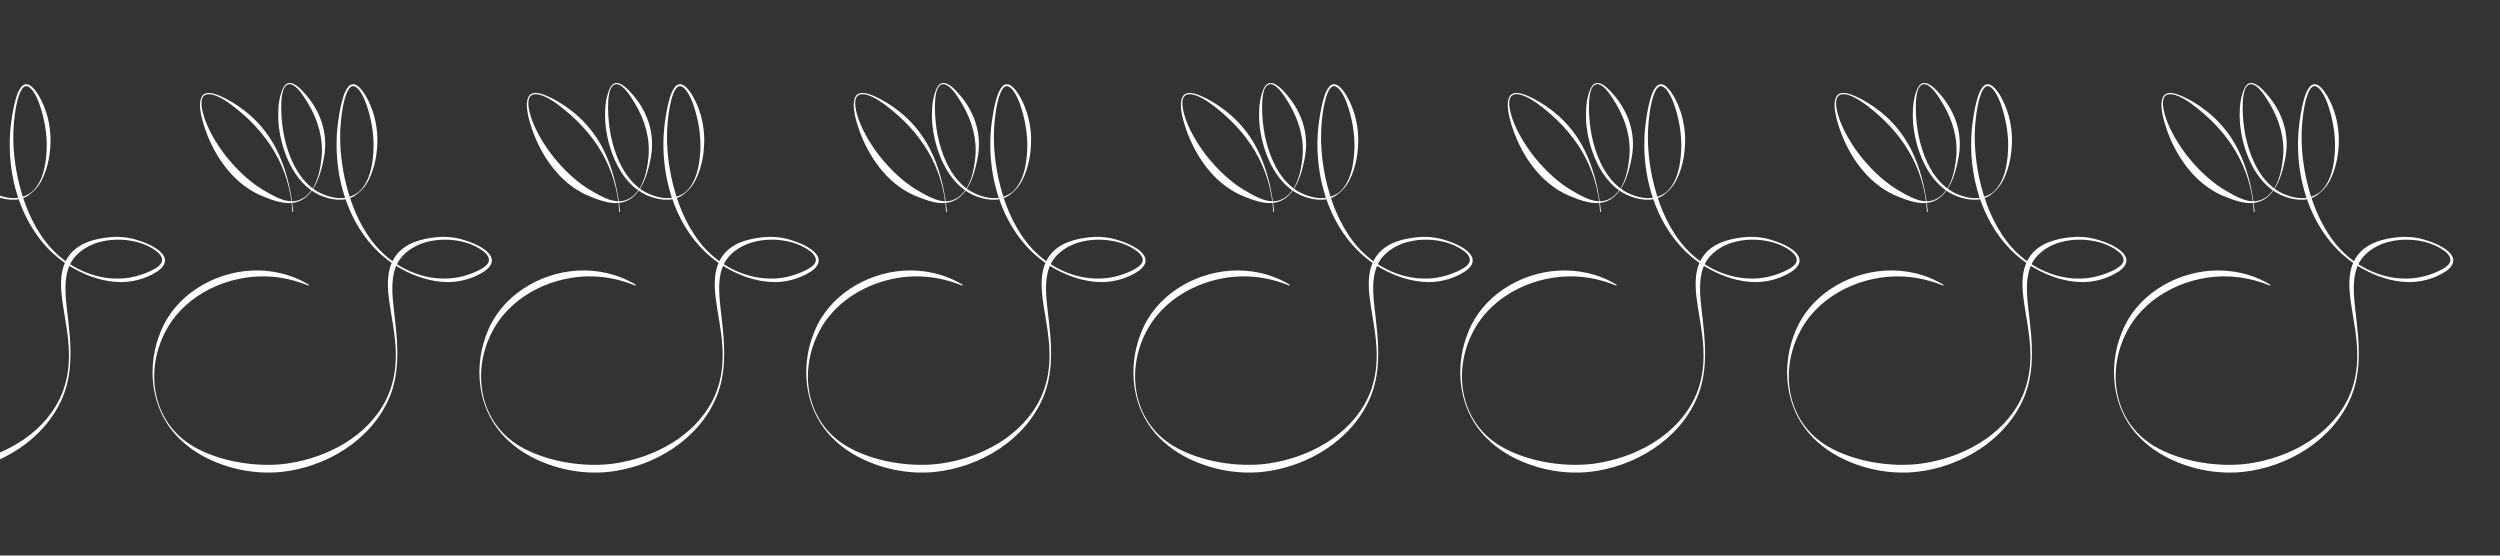 <svg width="2682" height="596" viewBox="0 0 2682 596" fill="none" xmlns="http://www.w3.org/2000/svg">
<rect x="0" y="0" width="2682" height="596" fill="#333333" stroke="none"/>
<mask id="mask0_962_3969" style="mask-type:alpha" maskUnits="userSpaceOnUse" x="0" y="0" width="2682" height="596">
<rect width="2682" height="596" fill="#0F3047"/>
</mask>
<g mask="url(#mask0_962_3969)">
<path d="M-36.989 227.412C-39.614 179.112 -64.296 140.958 -102.383 112.454C-124.918 95.734 -142.5 94.469 -130.753 128.34C-125.522 142.472 -117.406 155.599 -108.294 167.442C-95.925 182.887 -81.313 196.866 -63.884 206.352C-50.815 213.902 -35.724 221.376 -22.243 210.357C-10.439 200.229 -7.248 183.73 -5.667 168.975C-3.588 149.007 -9.509 128.895 -19.656 111.792C-23.977 104.913 -31.154 91.796 -39.365 90.272C-48.975 89.908 -48.889 108.889 -48.966 115.587C-48.812 135.689 -45.181 156.03 -36.625 174.292C-30.282 187.774 -20.672 200.469 -7.028 207.09C1.912 211.306 12.231 214.036 22.071 211.746C26.872 210.443 31.672 208.402 35.322 204.924C46.169 193.963 48.966 177.732 49.915 162.919C50.873 147.838 48.65 132.795 44.453 118.327C43.026 113.527 41.378 108.765 39.193 104.252C37.047 100.017 34.422 95.274 30.273 92.927C25.348 90.493 22.579 96.951 21.017 100.601C17.434 110.02 16.092 120.272 15.077 130.285C13.103 150.463 14.847 170.833 19.005 190.619C24.352 215.196 33.55 239.36 49.033 259.395C67.756 283.866 98.138 300.088 129.278 298.804C141.073 298.363 152.734 295.057 163.293 289.845C173.526 284.681 178.815 278.28 167.825 269.465C155.867 260.411 139.943 256.894 125.139 257.134C108.103 257.335 90.052 263.371 79.225 276.977C64.412 295.642 71.962 327.232 73.782 349.518C76.638 374.9 77.347 401.565 67.459 425.605C48.238 471.903 -0.254 501.145 -49.033 506.319C-77.672 509.146 -107.135 503.023 -132.488 489.513C-148.374 480.861 -162.602 468.674 -172.136 453.209C-190.043 424.532 -191.27 387.394 -178.507 356.398C-163.474 317.737 -123.395 293.141 -82.836 290.382C-60.77 288.848 -37.976 294.003 -19.139 305.578L-19.57 306.43C-33.712 300.691 -48.458 297.184 -63.606 296.6C-105.008 294.799 -149.811 315.015 -170.919 351.588C-195.974 394.609 -188.74 451.877 -143.918 478.543C-115.576 495.368 -74.884 501.816 -42.412 497.274C0.235 491.113 44.195 468.147 63.846 428.182C71.147 413.388 74.166 396.678 73.974 380.246C73.917 359.684 69.03 339.812 66.472 319.452C64.546 303.911 64.488 286.415 74.674 273.413C84.772 260.468 101.732 256.051 117.292 254.508C127.611 253.407 138.237 254.489 148.096 257.785C173.545 265.671 192.966 282.007 158.099 296.839C149.045 300.624 139.176 302.694 129.345 302.627C111.811 302.445 94.651 296.696 79.436 288.216C25.051 257.843 3.838 188.981 12.174 129.94C12.854 124.833 13.716 119.764 14.77 114.715C16.6 107.232 18.105 99.059 23.135 92.907C30.35 85.156 38.283 97.046 41.752 102.862C49.685 116.411 53.681 131.99 54.198 147.627C54.438 163.178 51.946 179.006 44.961 192.967C41.483 199.932 36.156 205.892 29.66 210.165C18.114 217.055 3.656 214.381 -8.034 209.198C-35.973 196.359 -49.713 159.911 -51.965 130.984C-52.53 120.646 -52.224 110.116 -49.157 100.141C-48.372 97.66 -47.49 95.188 -46.034 92.965C-40.496 84.006 -31.087 92.304 -26.162 97.545C-7.353 117.158 1.969 142.242 -3.138 169.32C-6.06 184.056 -10.238 200.459 -21.774 210.894C-34.929 222.468 -51.859 217.419 -66.337 211.555C-81.236 206.065 -94.363 196.244 -104.673 184.257C-115.001 172.414 -122.877 158.55 -128.578 143.957C-132.344 133.974 -140.287 111.198 -133.331 102.345C-128.396 97.229 -120.08 100.764 -114.532 102.891C-105.027 107.011 -96.231 112.616 -88.039 118.921C-79.885 125.235 -72.373 132.699 -66.145 140.939C-53.479 157.371 -45.708 177.004 -40.956 197C-38.647 206.994 -37.085 217.122 -36.031 227.316L-36.989 227.393V227.412Z" fill="white"/>
<path d="M313.663 227.412C311.038 179.112 286.356 140.958 248.27 112.454C225.734 95.734 208.152 94.469 219.899 128.34C225.131 142.472 233.246 155.599 242.358 167.442C254.728 182.887 269.339 196.866 286.768 206.352C299.837 213.902 314.928 221.376 328.409 210.357C340.214 200.229 343.404 183.73 344.985 168.975C347.064 149.007 341.143 128.895 330.996 111.792C326.675 104.913 319.498 91.796 311.287 90.272C301.677 89.908 301.763 108.889 301.687 115.587C301.84 135.689 305.471 156.03 314.027 174.292C320.37 187.774 329.981 200.469 343.625 207.09C352.564 211.306 362.883 214.036 372.724 211.746C377.524 210.443 382.324 208.402 385.975 204.924C396.821 193.963 399.619 177.732 400.567 162.919C401.525 147.838 399.303 132.795 395.106 118.327C393.678 113.527 392.03 108.765 389.846 104.252C387.699 100.017 385.074 95.274 380.925 92.927C376 90.493 373.231 96.951 371.67 100.601C368.086 110.02 366.745 120.272 365.729 130.285C363.755 150.463 365.499 170.833 369.657 190.619C375.004 215.196 384.202 239.36 399.686 259.395C418.408 283.866 448.791 300.088 479.931 298.804C491.725 298.363 503.386 295.057 513.945 289.845C524.178 284.681 529.467 278.28 518.477 269.465C506.519 260.411 490.595 256.894 475.791 257.134C458.756 257.335 440.704 263.371 429.877 276.977C415.064 295.642 422.614 327.232 424.435 349.518C427.29 374.9 427.999 401.565 418.111 425.605C398.891 471.903 350.399 501.145 301.619 506.319C272.98 509.146 243.517 503.023 218.165 489.513C202.279 480.861 188.05 468.674 178.517 453.209C160.609 424.532 159.382 387.394 172.145 356.398C187.178 317.737 227.258 293.141 267.816 290.382C289.882 288.848 312.676 294.003 331.514 305.578L331.082 306.43C316.94 300.691 302.194 297.184 287.046 296.6C245.644 294.799 200.841 315.015 179.734 351.588C154.678 394.609 161.912 451.877 206.734 478.543C235.076 495.368 275.769 501.816 308.24 497.274C350.887 491.113 394.847 468.147 414.499 428.182C421.8 413.388 424.818 396.678 424.626 380.246C424.569 359.684 419.682 339.812 417.124 319.452C415.198 303.911 415.141 286.415 425.326 273.413C435.425 260.468 452.384 256.051 467.944 254.508C478.263 253.407 488.889 254.489 498.749 257.785C524.197 265.671 543.619 282.007 508.752 296.839C499.697 300.624 489.828 302.694 479.998 302.627C462.464 302.445 445.303 296.696 430.088 288.216C375.703 257.843 354.49 188.981 362.826 129.94C363.506 124.833 364.369 119.764 365.422 114.715C367.253 107.232 368.757 99.059 373.787 92.907C381.002 85.156 388.935 97.046 392.404 102.862C400.337 116.411 404.333 131.99 404.85 147.627C405.09 163.178 402.599 179.006 395.614 192.967C392.136 199.932 386.808 205.892 380.312 210.165C368.766 217.055 354.308 214.381 342.619 209.198C314.679 196.359 300.939 159.911 298.688 130.984C298.122 120.646 298.429 110.116 301.495 100.141C302.281 97.66 303.162 95.188 304.618 92.965C310.157 84.006 319.566 92.304 324.49 97.545C343.299 117.158 352.622 142.242 347.515 169.32C344.592 184.056 340.415 200.459 328.879 210.894C315.723 222.468 298.793 217.419 284.315 211.555C269.416 206.065 256.289 196.244 245.98 184.257C235.651 172.414 227.775 158.55 222.074 143.957C218.309 133.974 210.365 111.198 217.322 102.345C222.256 97.229 230.573 100.764 236.12 102.891C245.625 107.011 254.421 112.616 262.613 118.921C270.767 125.235 278.279 132.699 284.507 140.939C297.174 157.371 304.944 177.004 309.697 197C312.006 206.994 313.568 217.122 314.622 227.316L313.663 227.393V227.412Z" fill="white"/>
<path d="M664.312 227.412C661.686 179.112 637.005 140.958 598.918 112.454C576.383 95.734 558.801 94.469 570.547 128.34C575.779 142.472 583.894 155.599 593.006 167.442C605.376 182.887 619.988 196.866 637.417 206.352C650.486 213.902 665.577 221.376 679.058 210.357C690.862 200.229 694.053 183.73 695.634 168.975C697.713 149.007 691.791 128.895 681.645 111.792C677.323 104.913 670.147 91.796 661.936 90.272C652.325 89.908 652.412 108.889 652.335 115.587C652.488 135.689 656.12 156.03 664.676 174.292C671.019 187.774 680.629 200.469 694.273 207.09C703.213 211.306 713.532 214.036 723.372 211.746C728.172 210.443 732.973 208.402 736.623 204.924C747.469 193.963 750.267 177.732 751.216 162.919C752.174 147.838 749.951 132.795 745.754 118.327C744.327 113.527 742.679 108.765 740.494 104.252C738.348 100.017 735.723 95.274 731.574 92.927C726.649 90.493 723.88 96.951 722.318 100.601C718.735 110.02 717.393 120.272 716.378 130.285C714.404 150.463 716.148 170.833 720.306 190.619C725.652 215.196 734.851 239.36 750.334 259.395C769.056 283.866 799.439 300.088 830.579 298.804C842.374 298.363 854.035 295.057 864.593 289.845C874.826 284.681 880.115 278.28 869.125 269.465C857.168 260.411 841.243 256.894 826.44 257.134C809.404 257.335 791.353 263.371 780.526 276.977C765.713 295.642 773.263 327.232 775.083 349.518C777.939 374.9 778.648 401.565 768.759 425.605C749.539 471.903 701.047 501.145 652.268 506.319C623.629 509.146 594.166 503.023 568.813 489.513C552.927 480.861 538.699 468.674 529.165 453.209C511.257 424.532 510.031 387.394 522.793 356.398C537.827 317.737 577.906 293.141 618.464 290.382C640.531 288.848 663.325 294.003 682.162 305.578L681.731 306.43C667.589 300.691 652.843 297.184 637.694 296.6C596.293 294.799 551.49 315.015 530.382 351.588C505.326 394.609 512.56 451.877 557.383 478.543C585.725 495.368 626.417 501.816 658.889 497.274C701.536 491.113 745.496 468.147 765.147 428.182C772.448 413.388 775.466 396.678 775.275 380.246C775.217 359.684 770.331 339.812 767.773 319.452C765.847 303.911 765.789 286.415 775.974 273.413C786.073 260.468 803.032 256.051 818.593 254.508C828.912 253.407 839.538 254.489 849.397 257.785C874.846 265.671 894.267 282.007 859.4 296.839C850.346 300.624 840.477 302.694 830.646 302.627C813.112 302.445 795.952 296.696 780.736 288.216C726.352 257.843 705.138 188.981 713.474 129.94C714.155 124.833 715.017 119.764 716.071 114.715C717.901 107.232 719.405 99.059 724.436 92.907C731.65 85.156 739.584 97.046 743.052 102.862C750.986 116.411 754.981 131.99 755.499 147.627C755.738 163.178 753.247 179.006 746.262 192.967C742.784 199.932 737.457 205.892 730.961 210.165C719.415 217.055 704.956 214.381 693.267 209.198C665.327 196.359 651.588 159.911 649.336 130.984C648.771 120.646 649.077 110.116 652.143 100.141C652.929 97.66 653.811 95.188 655.267 92.965C660.805 84.006 670.214 92.304 675.139 97.545C693.947 117.158 703.27 142.242 698.163 169.32C695.241 184.056 691.063 200.459 679.527 210.894C666.372 222.468 649.441 217.419 634.964 211.555C620.065 206.065 606.938 196.244 596.628 184.257C586.299 172.414 578.423 158.55 572.722 143.957C568.957 133.974 561.014 111.198 567.97 102.345C572.905 97.229 581.221 100.764 586.769 102.891C596.274 107.011 605.07 112.616 613.262 118.921C621.416 125.235 628.927 132.699 635.155 140.939C647.822 157.371 655.593 177.004 660.345 197C662.654 206.994 664.216 217.122 665.27 227.316L664.312 227.393V227.412Z" fill="white"/>
<path d="M1014.96 227.412C1012.34 179.112 987.657 140.958 949.571 112.454C927.035 95.734 909.453 94.469 921.2 128.34C926.431 142.472 934.547 155.599 943.659 167.442C956.028 182.887 970.64 196.866 988.069 206.352C1001.14 213.902 1016.23 221.376 1029.71 210.357C1041.51 200.229 1044.71 183.73 1046.29 168.975C1048.37 149.007 1042.44 128.895 1032.3 111.792C1027.98 104.913 1020.8 91.796 1012.59 90.272C1002.98 89.908 1003.06 108.889 1002.99 115.587C1003.14 135.689 1006.77 156.03 1015.33 174.292C1021.67 187.774 1031.28 200.469 1044.93 207.09C1053.86 211.306 1064.18 214.036 1074.02 211.746C1078.82 210.443 1083.62 208.402 1087.28 204.924C1098.12 193.963 1100.92 177.732 1101.87 162.919C1102.83 147.838 1100.6 132.795 1096.41 118.327C1094.98 113.527 1093.33 108.765 1091.15 104.252C1089 100.017 1086.37 95.274 1082.23 92.927C1077.3 90.493 1074.53 96.951 1072.97 100.601C1069.39 110.02 1068.05 120.272 1067.03 130.285C1065.06 150.463 1066.8 170.833 1070.96 190.619C1076.3 215.196 1085.5 239.36 1100.99 259.395C1119.71 283.866 1150.09 300.088 1181.23 298.804C1193.03 298.363 1204.69 295.057 1215.25 289.845C1225.48 284.681 1230.77 278.28 1219.78 269.465C1207.82 260.411 1191.9 256.894 1177.09 257.134C1160.06 257.335 1142 263.371 1131.18 276.977C1116.36 295.642 1123.92 327.232 1125.74 349.518C1128.59 374.9 1129.3 401.565 1119.41 425.605C1100.19 471.903 1051.7 501.145 1002.92 506.319C974.281 509.146 944.818 503.023 919.466 489.513C903.579 480.861 889.351 468.674 879.817 453.209C861.91 424.532 860.683 387.394 873.446 356.398C888.479 317.737 928.558 293.141 969.117 290.382C991.183 288.848 1013.98 294.003 1032.81 305.578L1032.38 306.43C1018.24 300.691 1003.5 297.184 988.347 296.6C946.945 294.799 902.142 315.015 881.034 351.588C855.979 394.609 863.213 451.877 908.035 478.543C936.377 495.368 977.069 501.816 1009.54 497.274C1052.19 491.113 1096.15 468.147 1115.8 428.182C1123.1 413.388 1126.12 396.678 1125.93 380.246C1125.87 359.684 1120.98 339.812 1118.42 319.452C1116.5 303.911 1116.44 286.415 1126.63 273.413C1136.73 260.468 1153.68 256.051 1169.25 254.508C1179.56 253.407 1190.19 254.489 1200.05 257.785C1225.5 265.671 1244.92 282.007 1210.05 296.839C1201 300.624 1191.13 302.694 1181.3 302.627C1163.76 302.445 1146.6 296.696 1131.39 288.216C1077 257.843 1055.79 188.981 1064.13 129.94C1064.81 124.833 1065.67 119.764 1066.72 114.715C1068.55 107.232 1070.06 99.059 1075.09 92.907C1082.3 85.156 1090.24 97.046 1093.7 102.862C1101.64 116.411 1105.63 131.99 1106.15 147.627C1106.39 163.178 1103.9 179.006 1096.91 192.967C1093.44 199.932 1088.11 205.892 1081.61 210.165C1070.07 217.055 1055.61 214.381 1043.92 209.198C1015.98 196.359 1002.24 159.911 999.988 130.984C999.423 120.646 999.73 110.116 1002.8 100.141C1003.58 97.66 1004.46 95.188 1005.92 92.965C1011.46 84.006 1020.87 92.304 1025.79 97.545C1044.6 117.158 1053.92 142.242 1048.82 169.32C1045.89 184.056 1041.72 200.459 1030.18 210.894C1017.02 222.468 1000.09 217.419 985.616 211.555C970.717 206.065 957.59 196.244 947.281 184.257C936.952 172.414 929.076 158.55 923.375 143.957C919.609 133.974 911.666 111.198 918.622 102.345C923.557 97.229 931.874 100.764 937.421 102.891C946.926 107.011 955.722 112.616 963.914 118.921C972.068 125.235 979.58 132.699 985.808 140.939C998.474 157.371 1006.24 177.004 1011 197C1013.31 206.994 1014.87 217.122 1015.92 227.316L1014.96 227.393V227.412Z" fill="white"/>
<path d="M1365.95 227.412C1363.32 179.112 1338.64 140.958 1300.55 112.454C1278.02 95.734 1260.44 94.469 1272.18 128.34C1277.42 142.472 1285.53 155.599 1294.64 167.442C1307.01 182.887 1321.62 196.866 1339.05 206.352C1352.12 213.902 1367.21 221.376 1380.69 210.357C1392.5 200.229 1395.69 183.73 1397.27 168.975C1399.35 149.007 1393.43 128.895 1383.28 111.792C1378.96 104.913 1371.78 91.796 1363.57 90.272C1353.96 89.908 1354.05 108.889 1353.97 115.587C1354.12 135.689 1357.76 156.03 1366.31 174.292C1372.66 187.774 1382.27 200.469 1395.91 207.09C1404.85 211.306 1415.17 214.036 1425.01 211.746C1429.81 210.443 1434.61 208.402 1438.26 204.924C1449.11 193.963 1451.9 177.732 1452.85 162.919C1453.81 147.838 1451.59 132.795 1447.39 118.327C1445.96 113.527 1444.32 108.765 1442.13 104.252C1439.98 100.017 1437.36 95.274 1433.21 92.927C1428.29 90.493 1425.52 96.951 1423.95 100.601C1420.37 110.02 1419.03 120.272 1418.01 130.285C1416.04 150.463 1417.78 170.833 1421.94 190.619C1427.29 215.196 1436.49 239.36 1451.97 259.395C1470.69 283.866 1501.08 300.088 1532.22 298.804C1544.01 298.363 1555.67 295.057 1566.23 289.845C1576.46 284.681 1581.75 278.28 1570.76 269.465C1558.8 260.411 1542.88 256.894 1528.08 257.134C1511.04 257.335 1492.99 263.371 1482.16 276.977C1467.35 295.642 1474.9 327.232 1476.72 349.518C1479.58 374.9 1480.28 401.565 1470.4 425.605C1451.18 471.903 1402.68 501.145 1353.9 506.319C1325.27 509.146 1295.8 503.023 1270.45 489.513C1254.56 480.861 1240.34 468.674 1230.8 453.209C1212.89 424.532 1211.67 387.394 1224.43 356.398C1239.46 317.737 1279.54 293.141 1320.1 290.382C1342.17 288.848 1364.96 294.003 1383.8 305.578L1383.37 306.43C1369.23 300.691 1354.48 297.184 1339.33 296.6C1297.93 294.799 1253.13 315.015 1232.02 351.588C1206.96 394.609 1214.2 451.877 1259.02 478.543C1287.36 495.368 1328.05 501.816 1360.53 497.274C1403.17 491.113 1447.13 468.147 1466.78 428.182C1474.09 413.388 1477.1 396.678 1476.91 380.246C1476.85 359.684 1471.97 339.812 1469.41 319.452C1467.48 303.911 1467.43 286.415 1477.61 273.413C1487.71 260.468 1504.67 256.051 1520.23 254.508C1530.55 253.407 1541.17 254.489 1551.03 257.785C1576.48 265.671 1595.9 282.007 1561.04 296.839C1551.98 300.624 1542.11 302.694 1532.28 302.627C1514.75 302.445 1497.59 296.696 1482.37 288.216C1427.99 257.843 1406.78 188.981 1415.11 129.94C1415.79 124.833 1416.65 119.764 1417.71 114.715C1419.54 107.232 1421.04 99.059 1426.07 92.907C1433.29 85.156 1441.22 97.046 1444.69 102.862C1452.62 116.411 1456.62 131.99 1457.14 147.627C1457.37 163.178 1454.88 179.006 1447.9 192.967C1444.42 199.932 1439.09 205.892 1432.6 210.165C1421.05 217.055 1406.59 214.381 1394.9 209.198C1366.96 196.359 1353.22 159.911 1350.97 130.984C1350.41 120.646 1350.71 110.116 1353.78 100.141C1354.57 97.66 1355.45 95.188 1356.9 92.965C1362.44 84.006 1371.85 92.304 1376.78 97.545C1395.58 117.158 1404.91 142.242 1399.8 169.32C1396.88 184.056 1392.7 200.459 1381.16 210.894C1368.01 222.468 1351.08 217.419 1336.6 211.555C1321.7 206.065 1308.57 196.244 1298.26 184.257C1287.94 172.414 1280.06 158.55 1274.36 143.957C1270.59 133.974 1262.65 111.198 1269.61 102.345C1274.54 97.229 1282.86 100.764 1288.41 102.891C1297.91 107.011 1306.71 112.616 1314.9 118.921C1323.05 125.235 1330.56 132.699 1336.79 140.939C1349.46 157.371 1357.23 177.004 1361.98 197C1364.29 206.994 1365.85 217.122 1366.91 227.316L1365.95 227.393V227.412Z" fill="white"/>
<path d="M1716.6 227.412C1713.98 179.112 1689.29 140.958 1651.21 112.454C1628.67 95.734 1611.09 94.469 1622.84 128.34C1628.07 142.472 1636.18 155.599 1645.3 167.442C1657.67 182.887 1672.28 196.866 1689.71 206.352C1702.77 213.902 1717.87 221.376 1731.35 210.357C1743.15 200.229 1746.34 183.73 1747.92 168.975C1750 149.007 1744.08 128.895 1733.93 111.792C1729.61 104.913 1722.44 91.796 1714.22 90.272C1704.61 89.908 1704.7 108.889 1704.62 115.587C1704.78 135.689 1708.41 156.03 1716.96 174.292C1723.31 187.774 1732.92 200.469 1746.56 207.09C1755.5 211.306 1765.82 214.036 1775.66 211.746C1780.46 210.443 1785.26 208.402 1788.91 204.924C1799.76 193.963 1802.56 177.732 1803.5 162.919C1804.46 147.838 1802.24 132.795 1798.04 118.327C1796.62 113.527 1794.97 108.765 1792.78 104.252C1790.64 100.017 1788.01 95.274 1783.86 92.927C1778.94 90.493 1776.17 96.951 1774.61 100.601C1771.02 110.02 1769.68 120.272 1768.67 130.285C1766.69 150.463 1768.44 170.833 1772.59 190.619C1777.94 215.196 1787.14 239.36 1802.62 259.395C1821.35 283.866 1851.73 300.088 1882.87 298.804C1894.66 298.363 1906.32 295.057 1916.88 289.845C1927.12 284.681 1932.4 278.28 1921.41 269.465C1909.46 260.411 1893.53 256.894 1878.73 257.134C1861.69 257.335 1843.64 263.371 1832.81 276.977C1818 295.642 1825.55 327.232 1827.37 349.518C1830.23 374.9 1830.94 401.565 1821.05 425.605C1801.83 471.903 1753.34 501.145 1704.56 506.319C1675.92 509.146 1646.45 503.023 1621.1 489.513C1605.22 480.861 1590.99 468.674 1581.45 453.209C1563.55 424.532 1562.32 387.394 1575.08 356.398C1590.12 317.737 1630.2 293.141 1670.75 290.382C1692.82 288.848 1715.61 294.003 1734.45 305.578L1734.02 306.43C1719.88 300.691 1705.13 297.184 1689.98 296.6C1648.58 294.799 1603.78 315.015 1582.67 351.588C1557.62 394.609 1564.85 451.877 1609.67 478.543C1638.01 495.368 1678.71 501.816 1711.18 497.274C1753.82 491.113 1797.78 468.147 1817.44 428.182C1824.74 413.388 1827.76 396.678 1827.56 380.246C1827.51 359.684 1822.62 339.812 1820.06 319.452C1818.14 303.911 1818.08 286.415 1828.26 273.413C1838.36 260.468 1855.32 256.051 1870.88 254.508C1881.2 253.407 1891.83 254.489 1901.69 257.785C1927.13 265.671 1946.56 282.007 1911.69 296.839C1902.63 300.624 1892.77 302.694 1882.94 302.627C1865.4 302.445 1848.24 296.696 1833.03 288.216C1778.64 257.843 1757.43 188.981 1765.76 129.94C1766.44 124.833 1767.31 119.764 1768.36 114.715C1770.19 107.232 1771.69 99.059 1776.72 92.907C1783.94 85.156 1791.87 97.046 1795.34 102.862C1803.27 116.411 1807.27 131.99 1807.79 147.627C1808.03 163.178 1805.54 179.006 1798.55 192.967C1795.07 199.932 1789.75 205.892 1783.25 210.165C1771.7 217.055 1757.25 214.381 1745.56 209.198C1717.62 196.359 1703.88 159.911 1701.63 130.984C1701.06 120.646 1701.37 110.116 1704.43 100.141C1705.22 97.66 1706.1 95.188 1707.56 92.965C1713.09 84.006 1722.5 92.304 1727.43 97.545C1746.24 117.158 1755.56 142.242 1750.45 169.32C1747.53 184.056 1743.35 200.459 1731.82 210.894C1718.66 222.468 1701.73 217.419 1687.25 211.555C1672.35 206.065 1659.23 196.244 1648.92 184.257C1638.59 172.414 1630.71 158.55 1625.01 143.957C1621.25 133.974 1613.3 111.198 1620.26 102.345C1625.19 97.229 1633.51 100.764 1639.06 102.891C1648.56 107.011 1657.36 112.616 1665.55 118.921C1673.7 125.235 1681.22 132.699 1687.44 140.939C1700.11 157.371 1707.88 177.004 1712.63 197C1714.94 206.994 1716.51 217.122 1717.56 227.316L1716.6 227.393V227.412Z" fill="white"/>
<path d="M2067.25 227.412C2064.62 179.112 2039.94 140.958 2001.86 112.454C1979.32 95.734 1961.74 94.469 1973.48 128.34C1978.72 142.472 1986.83 155.599 1995.94 167.442C2008.31 182.887 2022.93 196.866 2040.35 206.352C2053.42 213.902 2068.51 221.376 2082 210.357C2093.8 200.229 2096.99 183.73 2098.57 168.975C2100.65 149.007 2094.73 128.895 2084.58 111.792C2080.26 104.913 2073.08 91.796 2064.87 90.272C2055.26 89.908 2055.35 108.889 2055.27 115.587C2055.43 135.689 2059.06 156.03 2067.61 174.292C2073.96 187.774 2083.57 200.469 2097.21 207.09C2106.15 211.306 2116.47 214.036 2126.31 211.746C2131.11 210.443 2135.91 208.402 2139.56 204.924C2150.41 193.963 2153.2 177.732 2154.15 162.919C2155.11 147.838 2152.89 132.795 2148.69 118.327C2147.26 113.527 2145.62 108.765 2143.43 104.252C2141.29 100.017 2138.66 95.274 2134.51 92.927C2129.59 90.493 2126.82 96.951 2125.26 100.601C2121.67 110.02 2120.33 120.272 2119.32 130.285C2117.34 150.463 2119.09 170.833 2123.24 190.619C2128.59 215.196 2137.79 239.36 2153.27 259.395C2171.99 283.866 2202.38 300.088 2233.52 298.804C2245.31 298.363 2256.97 295.057 2267.53 289.845C2277.76 284.681 2283.05 278.28 2272.06 269.465C2260.11 260.411 2244.18 256.894 2229.38 257.134C2212.34 257.335 2194.29 263.371 2183.46 276.977C2168.65 295.642 2176.2 327.232 2178.02 349.518C2180.88 374.9 2181.59 401.565 2171.7 425.605C2152.48 471.903 2103.98 501.145 2055.21 506.319C2026.57 509.146 1997.1 503.023 1971.75 489.513C1955.86 480.861 1941.64 468.674 1932.1 453.209C1914.19 424.532 1912.97 387.394 1925.73 356.398C1940.76 317.737 1980.84 293.141 2021.4 290.382C2043.47 288.848 2066.26 294.003 2085.1 305.578L2084.67 306.43C2070.53 300.691 2055.78 297.184 2040.63 296.6C1999.23 294.799 1954.43 315.015 1933.32 351.588C1908.26 394.609 1915.5 451.877 1960.32 478.543C1988.66 495.368 2029.35 501.816 2061.83 497.274C2104.47 491.113 2148.43 468.147 2168.08 428.182C2175.39 413.388 2178.4 396.678 2178.21 380.246C2178.15 359.684 2173.27 339.812 2170.71 319.452C2168.78 303.911 2168.73 286.415 2178.91 273.413C2189.01 260.468 2205.97 256.051 2221.53 254.508C2231.85 253.407 2242.48 254.489 2252.33 257.785C2277.78 265.671 2297.2 282.007 2262.34 296.839C2253.28 300.624 2243.41 302.694 2233.58 302.627C2216.05 302.445 2198.89 296.696 2183.67 288.216C2129.29 257.843 2108.08 188.981 2116.41 129.94C2117.09 124.833 2117.95 119.764 2119.01 114.715C2120.84 107.232 2122.34 99.059 2127.37 92.907C2134.59 85.156 2142.52 97.046 2145.99 102.862C2153.92 116.411 2157.92 131.99 2158.44 147.627C2158.68 163.178 2156.18 179.006 2149.2 192.967C2145.72 199.932 2140.39 205.892 2133.9 210.165C2122.35 217.055 2107.89 214.381 2096.2 209.198C2068.26 196.359 2054.53 159.911 2052.27 130.984C2051.71 120.646 2052.01 110.116 2055.08 100.141C2055.87 97.66 2056.75 95.188 2058.2 92.965C2063.74 84.006 2073.15 92.304 2078.08 97.545C2096.88 117.158 2106.21 142.242 2101.1 169.32C2098.18 184.056 2094 200.459 2082.46 210.894C2069.31 222.468 2052.38 217.419 2037.9 211.555C2023 206.065 2009.88 196.244 1999.57 184.257C1989.24 172.414 1981.36 158.55 1975.66 143.957C1971.89 133.974 1963.95 111.198 1970.91 102.345C1975.84 97.229 1984.16 100.764 1989.71 102.891C1999.21 107.011 2008.01 112.616 2016.2 118.921C2024.35 125.235 2031.86 132.699 2038.09 140.939C2050.76 157.371 2058.53 177.004 2063.28 197C2065.59 206.994 2067.15 217.122 2068.21 227.316L2067.25 227.393V227.412Z" fill="white"/>
<path d="M2417.9 227.412C2415.28 179.112 2390.59 140.958 2352.51 112.454C2329.97 95.734 2312.39 94.469 2324.14 128.34C2329.37 142.472 2337.48 155.599 2346.6 167.442C2358.97 182.887 2373.58 196.866 2391.01 206.352C2404.08 213.902 2419.17 221.376 2432.65 210.357C2444.45 200.229 2447.64 183.73 2449.22 168.975C2451.3 149.007 2445.38 128.895 2435.23 111.792C2430.91 104.913 2423.74 91.796 2415.53 90.272C2405.92 89.908 2406 108.889 2405.92 115.587C2406.08 135.689 2409.71 156.03 2418.27 174.292C2424.61 187.774 2434.22 200.469 2447.86 207.09C2456.8 211.306 2467.12 214.036 2476.96 211.746C2481.76 210.443 2486.56 208.402 2490.21 204.924C2501.06 193.963 2503.86 177.732 2504.81 162.919C2505.76 147.838 2503.54 132.795 2499.34 118.327C2497.92 113.527 2496.27 108.765 2494.08 104.252C2491.94 100.017 2489.31 95.274 2485.16 92.927C2480.24 90.493 2477.47 96.951 2475.91 100.601C2472.32 110.02 2470.98 120.272 2469.97 130.285C2467.99 150.463 2469.74 170.833 2473.9 190.619C2479.24 215.196 2488.44 239.36 2503.92 259.395C2522.65 283.866 2553.03 300.088 2584.17 298.804C2595.96 298.363 2607.62 295.057 2618.18 289.845C2628.42 284.681 2633.71 278.28 2622.72 269.465C2610.76 260.411 2594.83 256.894 2580.03 257.134C2562.99 257.335 2544.94 263.371 2534.12 276.977C2519.3 295.642 2526.85 327.232 2528.67 349.518C2531.53 374.9 2532.24 401.565 2522.35 425.605C2503.13 471.903 2454.64 501.145 2405.86 506.319C2377.22 509.146 2347.76 503.023 2322.4 489.513C2306.52 480.861 2292.29 468.674 2282.75 453.209C2264.85 424.532 2263.62 387.394 2276.38 356.398C2291.42 317.737 2331.5 293.141 2372.05 290.382C2394.12 288.848 2416.91 294.003 2435.75 305.578L2435.32 306.43C2421.18 300.691 2406.43 297.184 2391.28 296.6C2349.88 294.799 2305.08 315.015 2283.97 351.588C2258.92 394.609 2266.15 451.877 2310.97 478.543C2339.31 495.368 2380.01 501.816 2412.48 497.274C2455.13 491.113 2499.09 468.147 2518.74 428.182C2526.04 413.388 2529.06 396.678 2528.86 380.246C2528.81 359.684 2523.92 339.812 2521.36 319.452C2519.44 303.911 2519.38 286.415 2529.56 273.413C2539.66 260.468 2556.62 256.051 2572.18 254.508C2582.5 253.407 2593.13 254.489 2602.99 257.785C2628.44 265.671 2647.86 282.007 2612.99 296.839C2603.94 300.624 2594.07 302.694 2584.24 302.627C2566.7 302.445 2549.54 296.696 2534.33 288.216C2479.94 257.843 2458.73 188.981 2467.06 129.94C2467.74 124.833 2468.61 119.764 2469.66 114.715C2471.49 107.232 2473 99.059 2478.03 92.907C2485.24 85.156 2493.17 97.046 2496.64 102.862C2504.58 116.411 2508.57 131.99 2509.09 147.627C2509.33 163.178 2506.84 179.006 2499.85 192.967C2496.37 199.932 2491.05 205.892 2484.55 210.165C2473 217.055 2458.55 214.381 2446.86 209.198C2418.92 196.359 2405.18 159.911 2402.93 130.984C2402.36 120.646 2402.67 110.116 2405.73 100.141C2406.52 97.66 2407.4 95.188 2408.86 92.965C2414.39 84.006 2423.8 92.304 2428.73 97.545C2447.54 117.158 2456.86 142.242 2451.75 169.32C2448.83 184.056 2444.65 200.459 2433.12 210.894C2419.96 222.468 2403.03 217.419 2388.55 211.555C2373.65 206.065 2360.53 196.244 2350.22 184.257C2339.89 172.414 2332.01 158.55 2326.31 143.957C2322.55 133.974 2314.6 111.198 2321.56 102.345C2326.49 97.229 2334.81 100.764 2340.36 102.891C2349.86 107.011 2358.66 112.616 2366.85 118.921C2375.01 125.235 2382.52 132.699 2388.75 140.939C2401.41 157.371 2409.18 177.004 2413.93 197C2416.24 206.994 2417.81 217.122 2418.86 227.316L2417.9 227.393V227.412Z" fill="white"/>
</g>
</svg>
